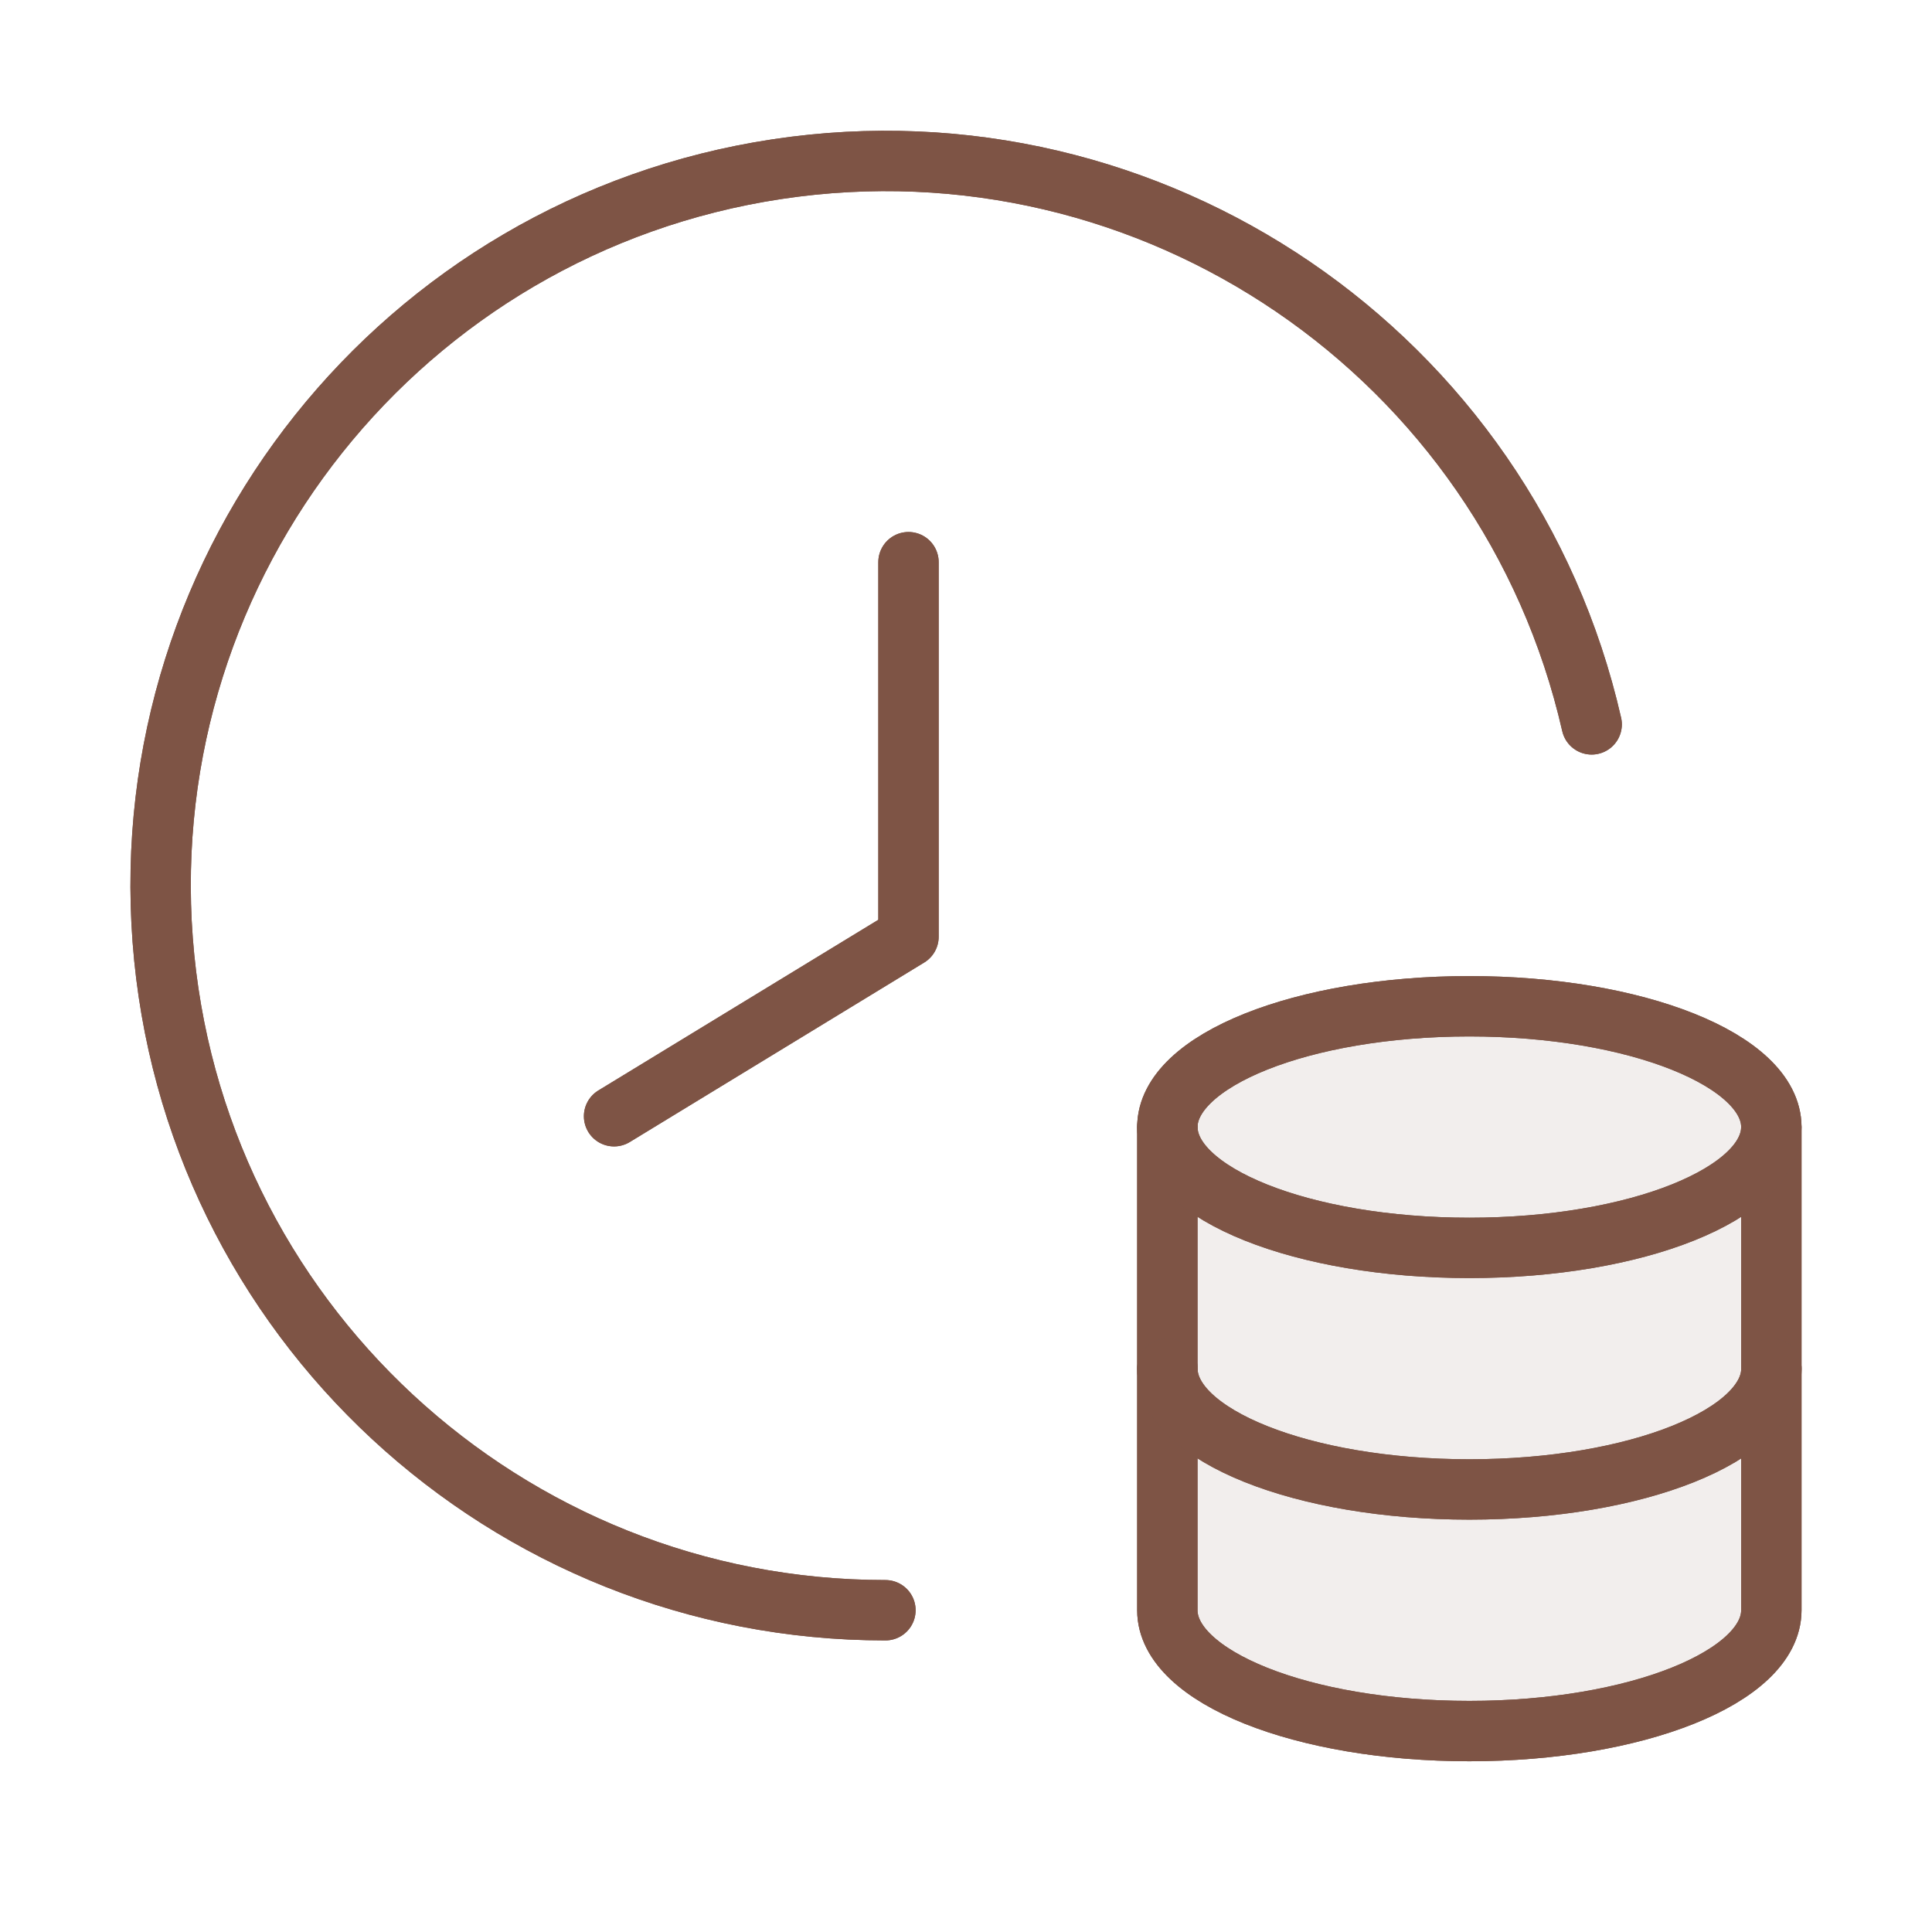 <svg width="64" height="64" viewBox="0 0 64 64" fill="none" xmlns="http://www.w3.org/2000/svg">
<g opacity="0.1">
<path fill-rule="evenodd" clip-rule="evenodd" d="M58.678 45.339V37.336C58.678 35.123 54.196 33.334 48.674 33.334C43.152 33.334 38.673 35.126 38.67 37.336V53.342C38.673 55.552 43.149 57.344 48.674 57.344C54.199 57.344 58.675 55.552 58.678 53.342V37.336" fill="#785549"/>
<path fill-rule="evenodd" clip-rule="evenodd" d="M58.678 45.339V37.336C58.678 35.123 54.196 33.334 48.674 33.334C43.152 33.334 38.673 35.126 38.67 37.336V53.342C38.673 55.552 43.149 57.344 48.674 57.344C54.199 57.344 58.675 55.552 58.678 53.342V37.336" fill="#7E5445"/>
<path d="M58.678 45.339V37.336C58.678 35.123 54.196 33.334 48.674 33.334C43.152 33.334 38.673 35.126 38.67 37.336V53.342C38.673 55.552 43.149 57.344 48.674 57.344C54.199 57.344 58.675 55.552 58.678 53.342V37.336" stroke="#785549" stroke-width="2" stroke-linecap="round" stroke-linejoin="round"/>
<path d="M58.678 45.339V37.336C58.678 35.123 54.196 33.334 48.674 33.334C43.152 33.334 38.673 35.126 38.67 37.336V53.342C38.673 55.552 43.149 57.344 48.674 57.344C54.199 57.344 58.675 55.552 58.678 53.342V37.336" stroke="#7E5445" stroke-width="2" stroke-linecap="round" stroke-linejoin="round"/>
</g>
<path d="M58.678 45.339V37.336C58.678 35.123 54.196 33.334 48.674 33.334C43.152 33.334 38.673 35.126 38.67 37.336V53.342C38.673 55.552 43.149 57.344 48.674 57.344C54.199 57.344 58.675 55.552 58.678 53.342V37.336" stroke="#785549" stroke-width="2" stroke-linecap="round" stroke-linejoin="round"/>
<path d="M58.678 45.339V37.336C58.678 35.123 54.196 33.334 48.674 33.334C43.152 33.334 38.673 35.126 38.67 37.336V53.342C38.673 55.552 43.149 57.344 48.674 57.344C54.199 57.344 58.675 55.552 58.678 53.342V37.336" stroke="#7E5445" stroke-width="2" stroke-linecap="round" stroke-linejoin="round"/>
<path d="M20.342 36.977L30.095 31.031V18.623" stroke="#785549" stroke-width="2" stroke-linecap="round" stroke-linejoin="round"/>
<path d="M20.342 36.977L30.095 31.031V18.623" stroke="#7E5445" stroke-width="2" stroke-linecap="round" stroke-linejoin="round"/>
<path d="M52.726 23.996C49.93 11.749 38.165 3.729 25.744 5.603C13.323 7.477 4.447 18.61 5.389 31.137C6.33 43.663 16.77 53.345 29.331 53.341" stroke="#785549" stroke-width="2" stroke-linecap="round" stroke-linejoin="round"/>
<path d="M52.726 23.996C49.93 11.749 38.165 3.729 25.744 5.603C13.323 7.477 4.447 18.61 5.389 31.137C6.33 43.663 16.77 53.345 29.331 53.341" stroke="#7E5445" stroke-width="2" stroke-linecap="round" stroke-linejoin="round"/>
<path d="M38.672 37.336C38.672 39.545 43.151 41.338 48.676 41.338C54.201 41.338 58.677 39.545 58.677 37.336" stroke="#785549" stroke-width="2" stroke-linecap="round" stroke-linejoin="round"/>
<path d="M38.672 37.336C38.672 39.545 43.151 41.338 48.676 41.338C54.201 41.338 58.677 39.545 58.677 37.336" stroke="#7E5445" stroke-width="2" stroke-linecap="round" stroke-linejoin="round"/>
<path d="M38.672 45.338C38.672 47.547 43.151 49.34 48.676 49.34C54.201 49.34 58.68 47.547 58.68 45.338" stroke="#785549" stroke-width="2" stroke-linecap="round" stroke-linejoin="round"/>
<path d="M38.672 45.338C38.672 47.547 43.151 49.34 48.676 49.34C54.201 49.34 58.68 47.547 58.68 45.338" stroke="#7E5445" stroke-width="2" stroke-linecap="round" stroke-linejoin="round"/>
</svg>
